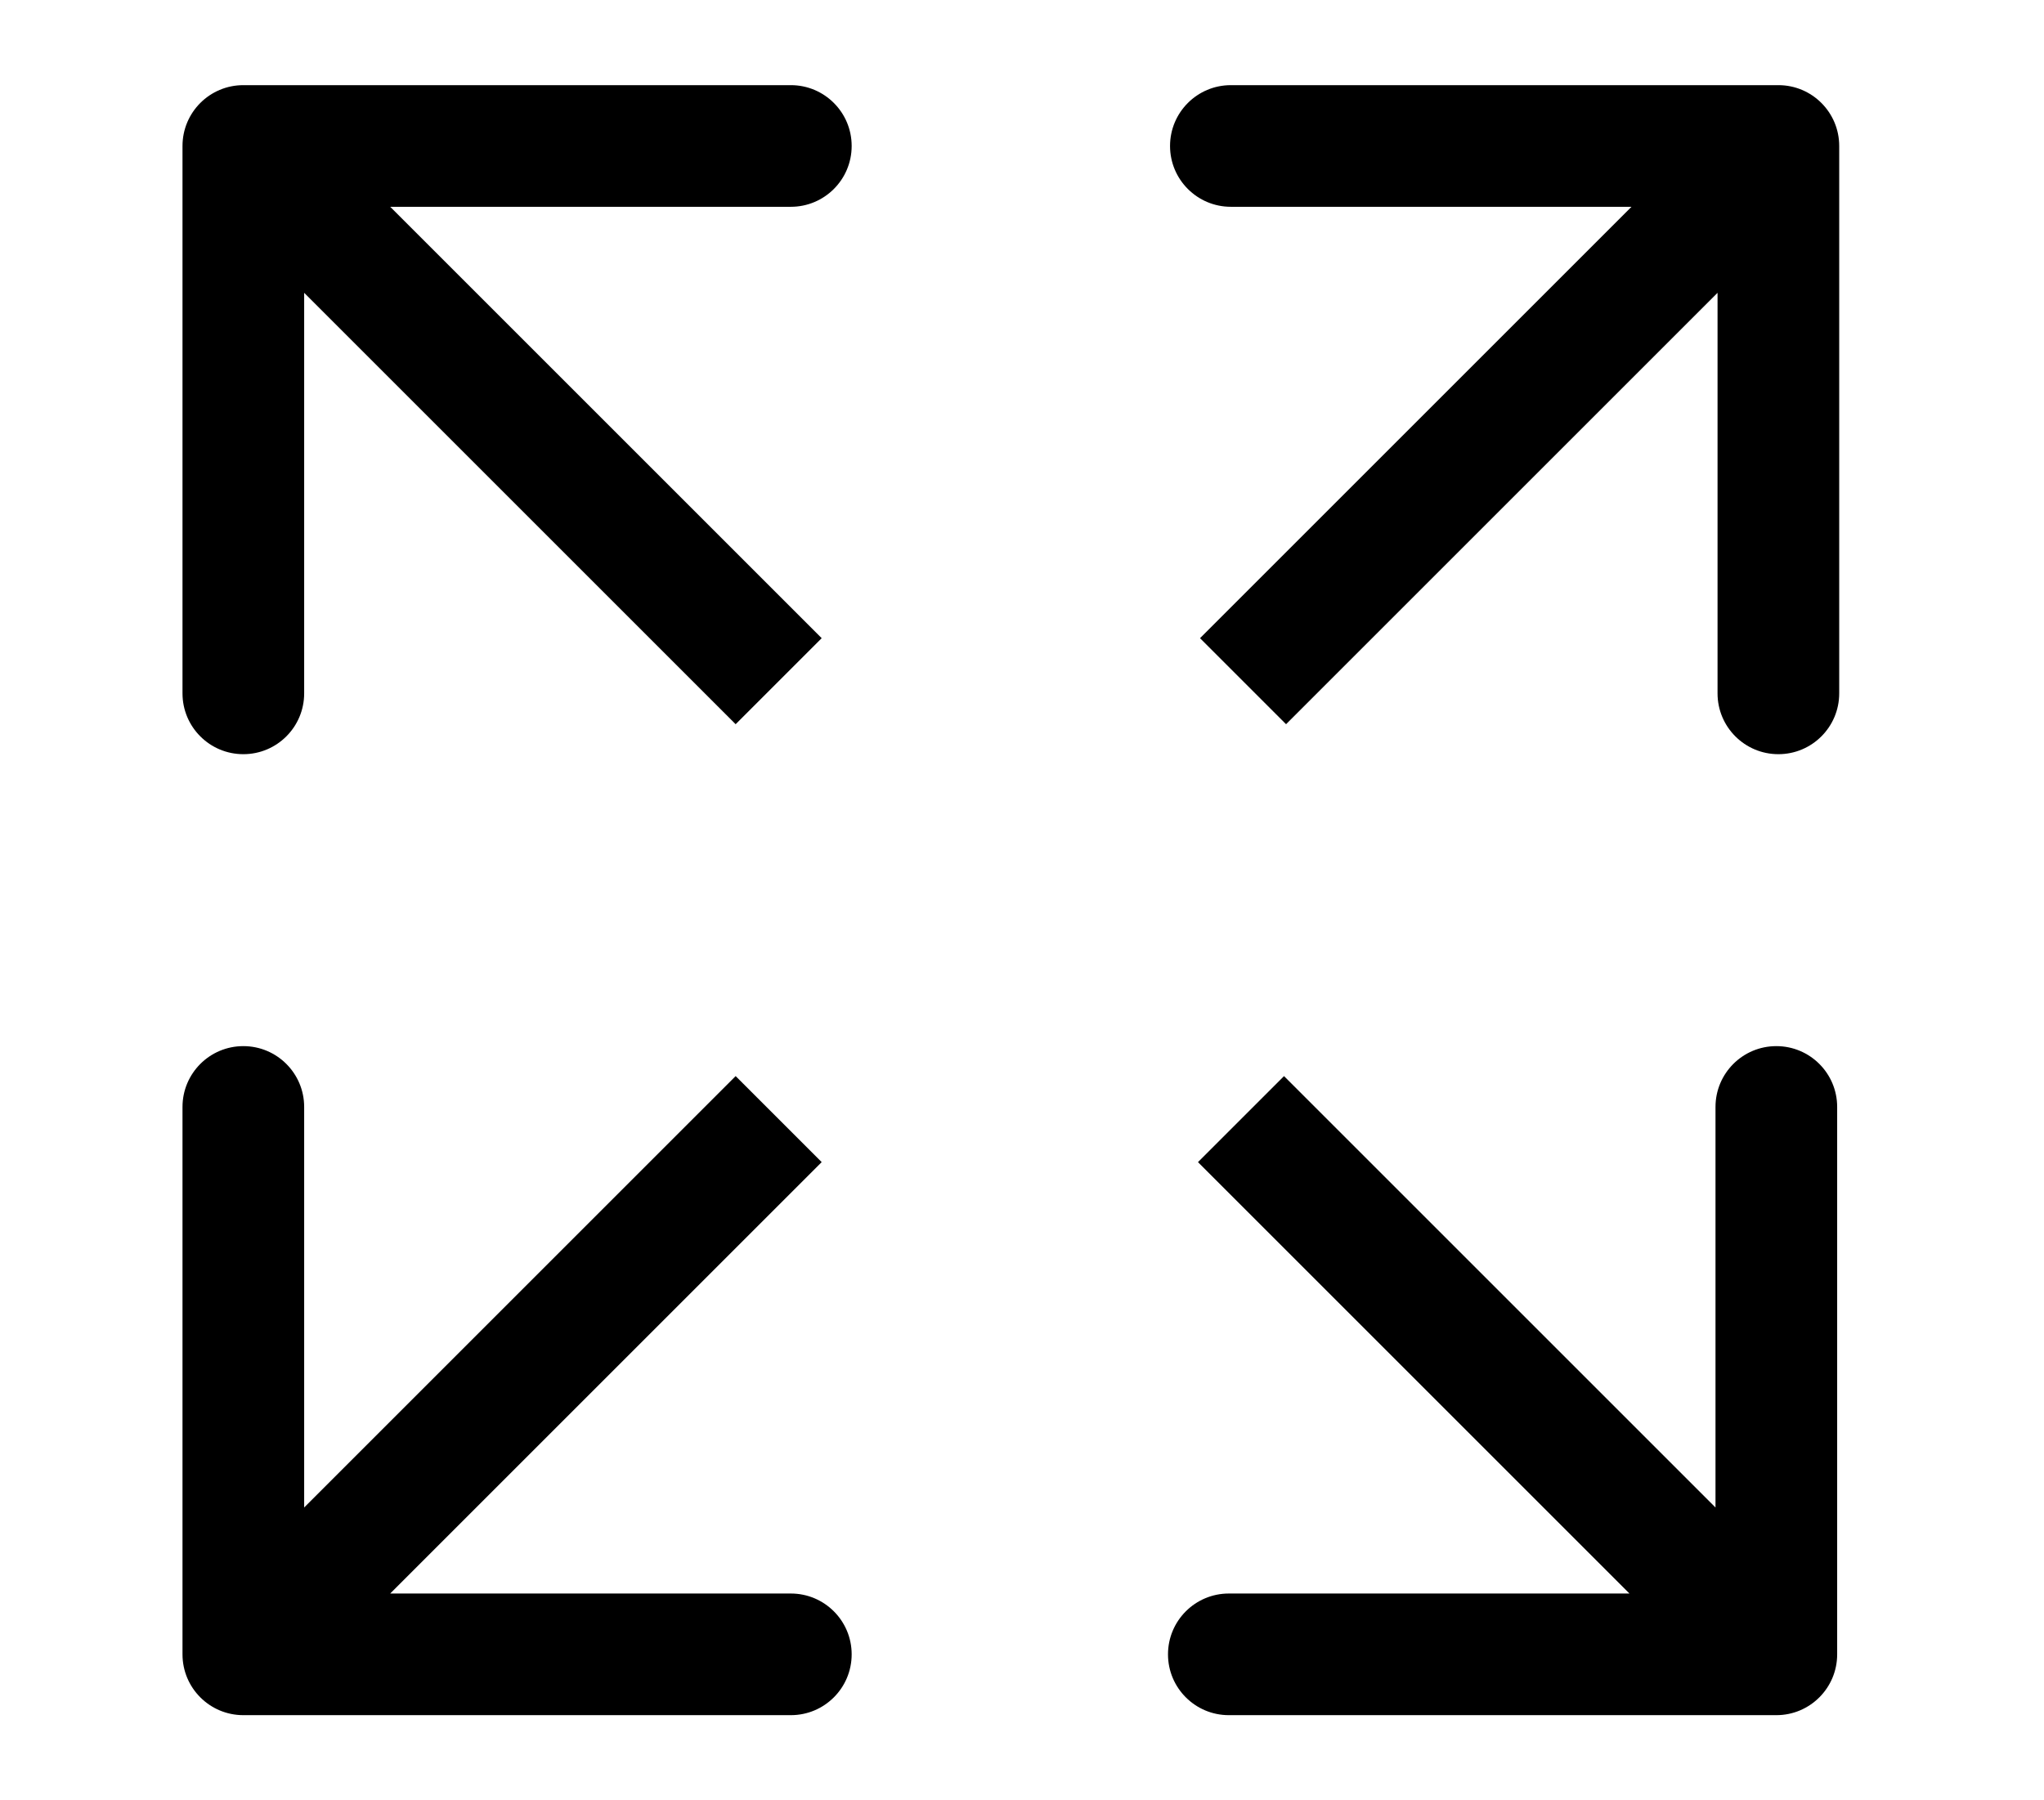 <svg width="84" height="74" viewBox="0 0 84 74" fill="none" xmlns="http://www.w3.org/2000/svg">
<g clip-path="url(#clip0)">
<path d="M75.584 6C75.584 4.619 74.465 3.5 73.084 3.5H50.584C49.203 3.5 48.084 4.619 48.084 6C48.084 7.381 49.203 8.5 50.584 8.5H70.584V28.5C70.584 29.881 71.703 31 73.084 31C74.465 31 75.584 29.881 75.584 28.5V6ZM52.852 29.768L74.852 7.768L71.316 4.232L49.316 26.232L52.852 29.768Z" fill="black"/>
<path d="M7.5 6C7.5 4.619 8.619 3.5 10 3.5H32.5C33.881 3.5 35 4.619 35 6C35 7.381 33.881 8.5 32.5 8.5H12.5V28.5C12.5 29.881 11.381 31 10 31C8.619 31 7.5 29.881 7.5 28.5V6ZM30.232 29.768L8.232 7.768L11.768 4.232L33.768 26.232L30.232 29.768Z" fill="black"/>
<path d="M7.5 68C7.5 69.381 8.619 70.5 10 70.5H32.5C33.881 70.5 35 69.381 35 68C35 66.619 33.881 65.5 32.5 65.5H12.5V45.5C12.5 44.119 11.381 43 10 43C8.619 43 7.5 44.119 7.5 45.5V68ZM30.232 44.232L8.232 66.232L11.768 69.768L33.768 47.768L30.232 44.232Z" fill="black"/>
<path d="M75.5 68C75.5 69.381 74.381 70.5 73 70.5H50.5C49.119 70.5 48 69.381 48 68C48 66.619 49.119 65.5 50.5 65.5H70.5V45.5C70.5 44.119 71.619 43 73 43C74.381 43 75.5 44.119 75.5 45.5V68ZM52.768 44.232L74.768 66.232L71.232 69.768L49.232 47.768L52.768 44.232Z" fill="black"/>
</g>
<defs>
<clipPath id="clip0">
<rect width="84" height="74" fill="white"/>
</clipPath>
</defs>
</svg>
